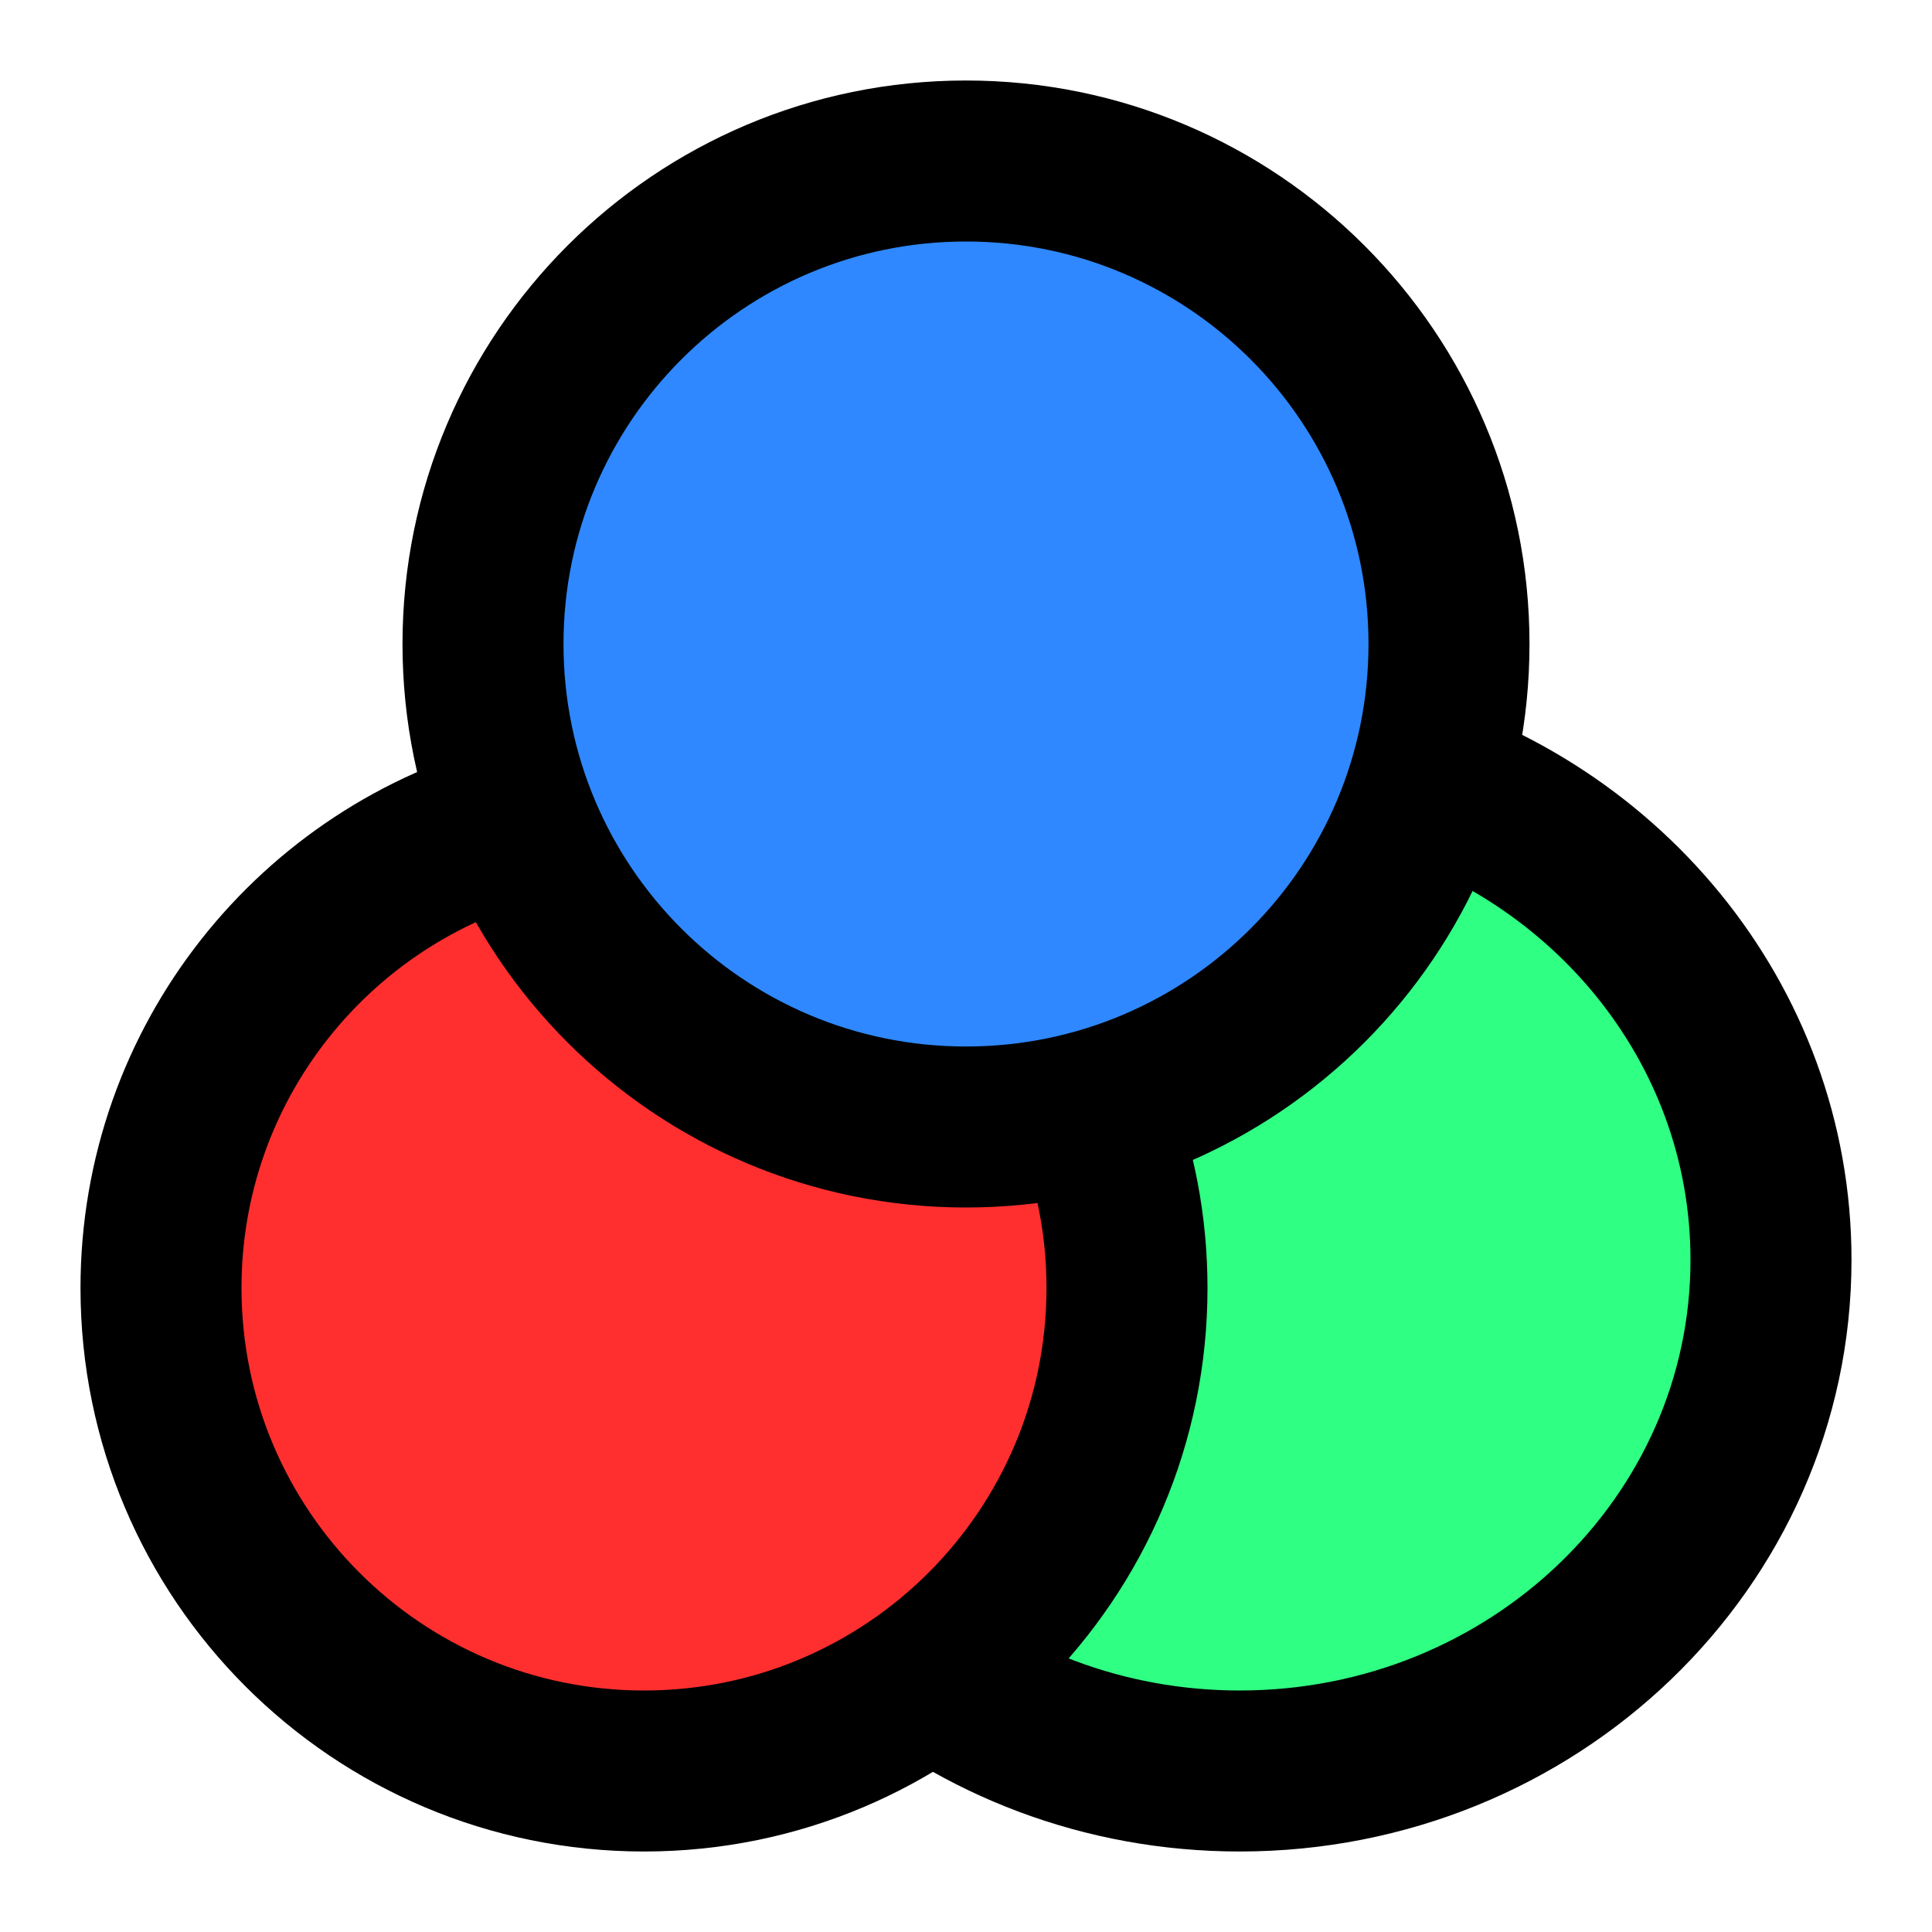 <?xml version="1.0" ?>
<svg xmlns="http://www.w3.org/2000/svg" viewBox="0 0 48 48" fill="none">
	<path d="M22 40.766C24.335 42.777 27.419 44 30.8 44C38.09 44 44 38.314 44 31.3C44 25.382 39.793 20.41 34.1 19" fill="#2FFF82"/>
	<path d="M22 40.766C24.335 42.777 27.419 44 30.8 44C38.09 44 44 38.314 44 31.3C44 25.382 39.793 20.41 34.1 19" stroke="black" stroke-width="4" stroke-linejoin="round"/>
	<path d="M13 20.378C7.824 21.71 4 26.408 4 32C4 38.627 9.373 44 16 44C22.627 44 28 38.627 28 32C28 30.45 27.706 28.97 27.172 27.61" fill="#FF2F2F"/>
	<path d="M13 20.378C7.824 21.71 4 26.408 4 32C4 38.627 9.373 44 16 44C22.627 44 28 38.627 28 32C28 30.45 27.706 28.97 27.172 27.61" stroke="black" stroke-width="4" stroke-linejoin="round"/>
	<path d="M24 28C30.627 28 36 22.627 36 16C36 9.373 30.627 4 24 4C17.373 4 12 9.373 12 16C12 22.627 17.373 28 24 28Z" fill="#2F88FF" stroke="black" stroke-width="4" stroke-linejoin="round"/>
</svg>
